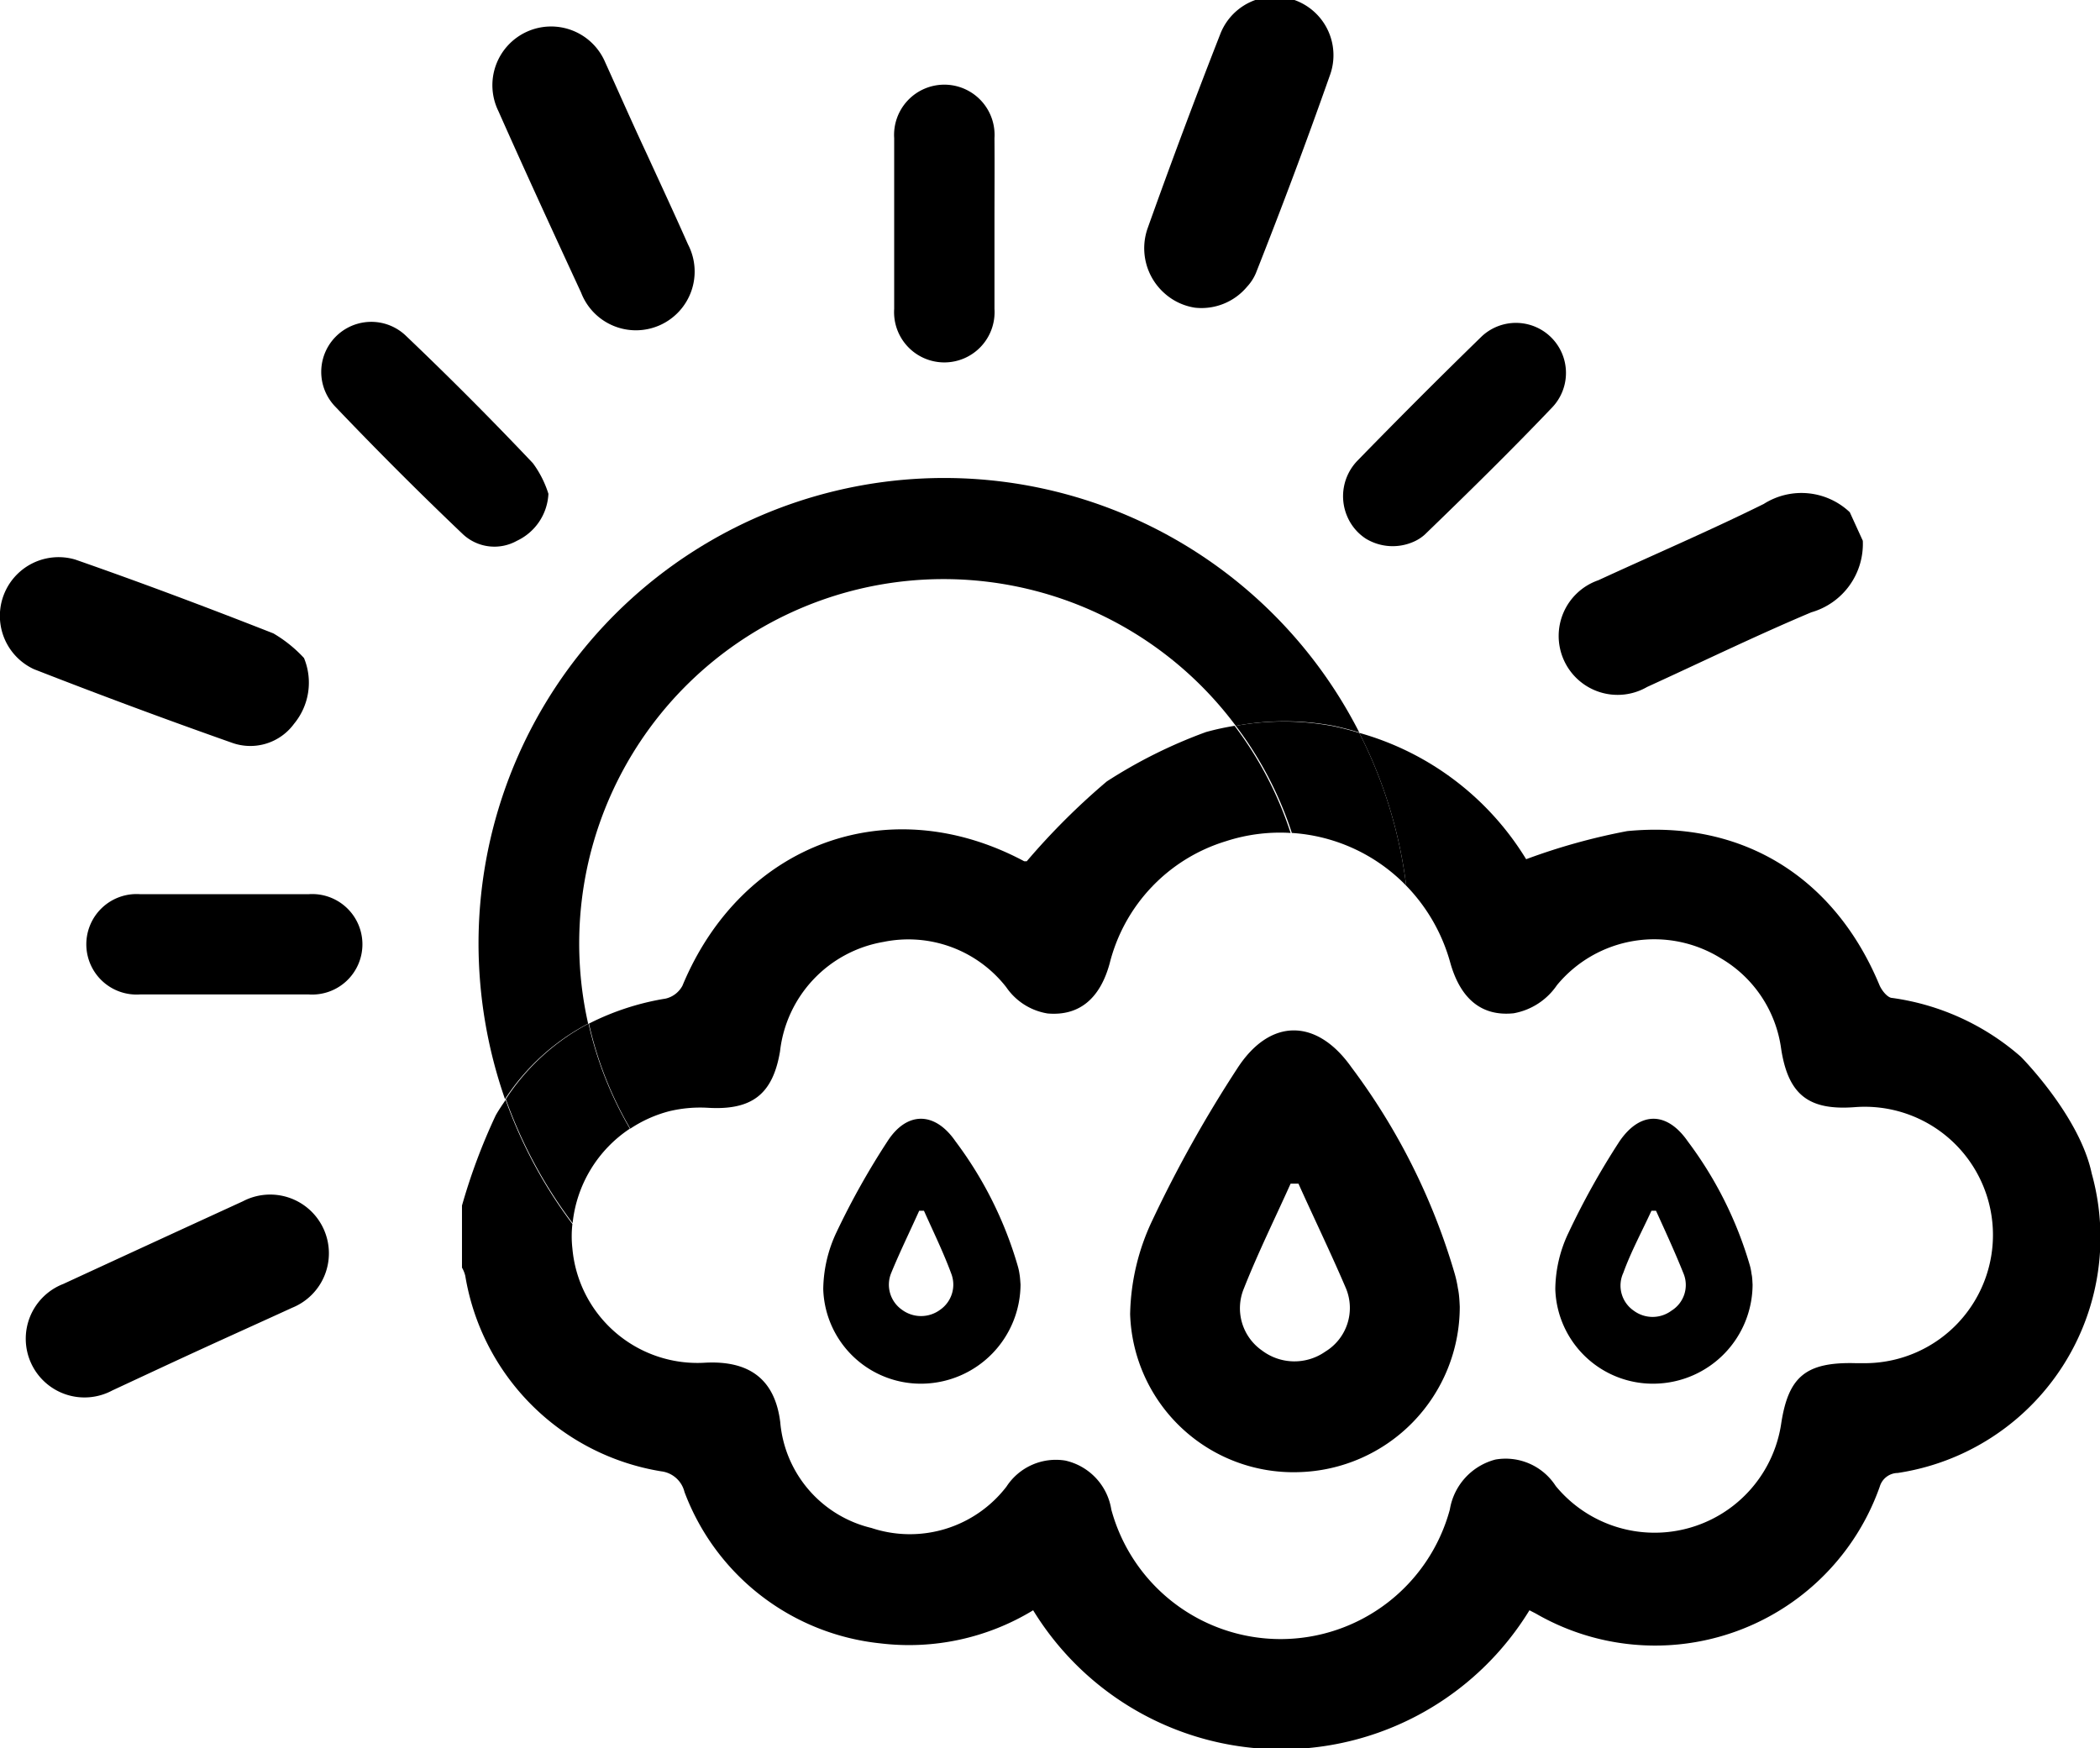 <svg xmlns="http://www.w3.org/2000/svg" viewBox="0 0 101.55 84.55"><defs><style>.cls-1{fill:none;}</style></defs><title>showers-dayAsset 7set1</title><g id="Layer_2" data-name="Layer 2"><g id="Layer_1-2" data-name="Layer 1"><path d="M26.52,23.88A2.65,2.65,0,0,1,25,26.15a2.23,2.23,0,0,1-2.64-.34q-3.15-3-6.18-6.18a2.42,2.42,0,0,1,3.42-3.42q3.15,3,6.17,6.19A5,5,0,0,1,26.52,23.88Z"/><path d="M66.05,26.05A2.4,2.4,0,0,1,65.16,25a2.47,2.47,0,0,1,.5-2.74q3-3.08,6-6a2.42,2.42,0,0,1,3.42,3.42c-2,2.1-4.09,4.15-6.18,6.17a2,2,0,0,1-.57.36A2.5,2.5,0,0,1,66.05,26.05Z"/><path d="M48.09,10.81c0,1.38,0,2.76,0,4.13a2.43,2.43,0,1,1-4.85,0q0-4.12,0-8.26a2.43,2.43,0,1,1,4.85,0C48.1,8.06,48.09,9.44,48.09,10.81Z"/><path d="M10.76,48.09h-4a2.43,2.43,0,1,1,0-4.85c2.73,0,5.45,0,8.18,0a2.43,2.43,0,1,1,0,4.85Z"/><path d="M90.08,26.15a3.44,3.44,0,0,1-2.49,3.46c-2.68,1.13-5.29,2.4-7.94,3.61a2.85,2.85,0,1,1-2.36-5.16c2.67-1.23,5.37-2.39,8-3.69a3.4,3.4,0,0,1,4.16.4Z"/><path d="M14.7,31.82A3.12,3.12,0,0,1,14.22,35a2.62,2.62,0,0,1-3,.92q-4.82-1.7-9.58-3.56a2.84,2.84,0,0,1,2-5.3c3.21,1.12,6.4,2.32,9.58,3.57A6.45,6.45,0,0,1,14.7,31.82Z"/><path d="M57.79,14.88a2.85,2.85,0,0,1-1.47-.69A2.91,2.91,0,0,1,55.51,11Q57.18,6.32,59,1.67a2.83,2.83,0,0,1,5.3,2C63.18,6.85,62,10,60.73,13.21a2.27,2.27,0,0,1-.43.66A2.87,2.87,0,0,1,57.79,14.88Z"/><path d="M31.27,7.43c.67,1.46,1.35,2.92,2,4.39a2.84,2.84,0,1,1-5.17,2.33c-1.35-2.92-2.7-5.85-4-8.78A2.84,2.84,0,1,1,29.26,3C29.94,4.5,30.6,6,31.27,7.43Z"/><path d="M9.74,65.24c-1.44.66-2.87,1.33-4.31,2a2.84,2.84,0,1,1-2.37-5.15q4.33-2,8.69-4a2.84,2.84,0,1,1,2.38,5.15C12.67,63.91,11.2,64.57,9.74,65.24Z"/><path class="cls-1" d="M45.65,63.33A17.75,17.75,0,0,0,63.33,45.66a17.42,17.42,0,0,0-.86-5.38,8.46,8.46,0,0,0-3.13.4,8.28,8.28,0,0,0-5.62,5.91c-.48,1.72-1.5,2.55-3,2.42a3,3,0,0,1-2-1.27,6,6,0,0,0-5.94-2.19,6.06,6.06,0,0,0-5,5.29c-.35,2.09-1.37,2.86-3.5,2.73a6.41,6.41,0,0,0-1.85.16,6.2,6.2,0,0,0-1.91.85A17.76,17.76,0,0,0,45.65,63.33Z"/><path class="cls-1" d="M33,47.67c2.91-6.91,10-9.51,16.63-6.07l.12,0a33.56,33.56,0,0,1,3.87-3.86,23.89,23.89,0,0,1,4.8-2.39,12.72,12.72,0,0,1,1.38-.3A17.61,17.61,0,0,0,28.44,49.5a12.63,12.63,0,0,1,3.71-1.21A1.24,1.24,0,0,0,33,47.67Z"/><path class="cls-1" d="M45.64,68.18a22.42,22.42,0,0,1-18-9,5.27,5.27,0,0,0,0,1.19,6.07,6.07,0,0,0,6.38,5.52c2.25-.12,3.42.87,3.67,2.87a5.77,5.77,0,0,0,4.41,5.12,5.89,5.89,0,0,0,6.53-2,2.85,2.85,0,0,1,2.84-1.26,2.89,2.89,0,0,1,2.23,2.37,8.48,8.48,0,0,0,16.37,0,3,3,0,0,1,2.21-2.4,2.88,2.88,0,0,1,2.91,1.28A6.19,6.19,0,0,0,86.14,68.8c.35-2.22,1.18-2.94,3.58-2.88h.57a6.2,6.2,0,1,0-.6-12.38c-2.24.16-3.22-.61-3.56-2.83a6,6,0,0,0-2.9-4.36,6.1,6.1,0,0,0-7.94,1.29A3.22,3.22,0,0,1,73.2,49c-1.53.16-2.57-.67-3.07-2.45A8.62,8.62,0,0,0,68,42.83a22.21,22.21,0,0,1,.18,2.84A22.5,22.5,0,0,1,45.64,68.18Z"/><path d="M28.44,49.5A17.62,17.62,0,0,1,59.76,35.1a12.92,12.92,0,0,1,4.73,0c.42.09.84.2,1.24.32A22.52,22.52,0,0,0,23.14,45.62a22.89,22.89,0,0,0,1.28,7.53A10.79,10.79,0,0,1,28.44,49.5Z"/><path d="M34.22,53.57c2.13.13,3.15-.64,3.5-2.73a6.06,6.06,0,0,1,5-5.29,6,6,0,0,1,5.94,2.19,3,3,0,0,0,2,1.27c1.51.13,2.53-.7,3-2.42a8.28,8.28,0,0,1,5.62-5.91,8.46,8.46,0,0,1,3.13-.4,17.55,17.55,0,0,0-2.71-5.18,12.72,12.72,0,0,0-1.38.3,23.89,23.89,0,0,0-4.8,2.39,33.56,33.56,0,0,0-3.87,3.86l-.12,0C43,38.16,35.87,40.76,33,47.67a1.24,1.24,0,0,1-.81.62,12.63,12.63,0,0,0-3.71,1.21,17.7,17.7,0,0,0,2,5.08,6.2,6.2,0,0,1,1.91-.85A6.41,6.41,0,0,1,34.22,53.57Z"/><path d="M101.15,56.75c-.59-2.8-3.43-5.65-3.43-5.65a11.91,11.91,0,0,0-6.21-2.84c-.23,0-.51-.36-.62-.61-2.16-5.21-6.61-8-12.2-7.46a30.07,30.07,0,0,0-4.89,1.36,13.82,13.82,0,0,0-8.07-6.11A22.32,22.32,0,0,1,68,42.83a8.62,8.62,0,0,1,2.13,3.72c.5,1.78,1.54,2.61,3.07,2.45a3.22,3.22,0,0,0,2.09-1.36,6.1,6.1,0,0,1,7.94-1.29,6,6,0,0,1,2.9,4.36c.34,2.22,1.32,3,3.56,2.83a6.2,6.2,0,1,1,.6,12.38h-.57c-2.4-.06-3.23.66-3.58,2.88a6.19,6.19,0,0,1-10.91,3.06,2.88,2.88,0,0,0-2.91-1.28A3,3,0,0,0,70.11,73a8.48,8.48,0,0,1-16.37,0,2.89,2.89,0,0,0-2.23-2.37,2.85,2.85,0,0,0-2.84,1.26,5.89,5.89,0,0,1-6.53,2,5.77,5.77,0,0,1-4.41-5.12c-.25-2-1.42-3-3.67-2.87a6.07,6.07,0,0,1-6.38-5.52,5.27,5.27,0,0,1,0-1.19,22.58,22.58,0,0,1-3.23-6c-.16.24-.33.48-.48.75a28.75,28.75,0,0,0-1.63,4.36v3a1.52,1.52,0,0,1,.16.4,11.47,11.47,0,0,0,9.47,9.45,1.32,1.32,0,0,1,1.13,1,11.37,11.37,0,0,0,9.47,7.32,11.54,11.54,0,0,0,7.39-1.6,14.07,14.07,0,0,0,24,0l.31.16a11.52,11.52,0,0,0,16.63-6.14.92.92,0,0,1,.87-.66A11.52,11.52,0,0,0,101.15,56.75Z"/><path d="M59.76,35.1a17.55,17.55,0,0,1,2.71,5.18A8.46,8.46,0,0,1,68,42.83a22.32,22.32,0,0,0-2.27-7.39c-.4-.12-.82-.23-1.24-.32A12.92,12.92,0,0,0,59.76,35.1Z"/><path d="M30.46,54.58a17.7,17.7,0,0,1-2-5.08,10.79,10.79,0,0,0-4,3.65,22.58,22.58,0,0,0,3.23,6A6.26,6.26,0,0,1,30.46,54.58Z"/><path d="M70.59,63.19a8,8,0,0,1-7.79,8,7.9,7.9,0,0,1-8.15-7.64A11,11,0,0,1,55.73,59a61.21,61.21,0,0,1,4.1-7.33c1.58-2.45,3.84-2.44,5.52-.06a31.18,31.18,0,0,1,5,10,5.67,5.67,0,0,1,.15.69C70.57,62.62,70.58,63,70.59,63.19Zm-7.8-5.95h-.38c-.76,1.69-1.58,3.35-2.26,5.07a2.49,2.49,0,0,0,.88,3,2.6,2.6,0,0,0,3.06.05,2.47,2.47,0,0,0,1-3.05C64.36,60.6,63.55,58.93,62.79,57.24Z"/><path d="M84.75,62.11a4.81,4.81,0,0,1-4.66,4.8,4.72,4.72,0,0,1-4.88-4.57,6.45,6.45,0,0,1,.65-2.75,37,37,0,0,1,2.45-4.39c1-1.47,2.3-1.46,3.31,0a18.66,18.66,0,0,1,3,6,2.7,2.7,0,0,1,.08.41C84.74,61.77,84.74,62,84.75,62.11Zm-4.67-3.56h-.22c-.46,1-1,2-1.36,3A1.47,1.47,0,0,0,79,63.38a1.53,1.53,0,0,0,1.83,0,1.46,1.46,0,0,0,.57-1.82C81,60.56,80.54,59.56,80.08,58.55Z"/><path d="M49.35,62.11a4.82,4.82,0,0,1-4.66,4.8,4.72,4.72,0,0,1-4.88-4.57,6.59,6.59,0,0,1,.64-2.75,37,37,0,0,1,2.46-4.39c.94-1.47,2.3-1.46,3.3,0a18.66,18.66,0,0,1,3,6,2.71,2.71,0,0,1,.09.41C49.33,61.77,49.34,62,49.35,62.11Zm-4.67-3.56h-.23c-.45,1-.94,2-1.35,3a1.48,1.48,0,0,0,.52,1.79,1.55,1.55,0,0,0,1.84,0A1.48,1.48,0,0,0,46,61.59C45.62,60.56,45.13,59.56,44.68,58.55Z"/></g></g></svg>